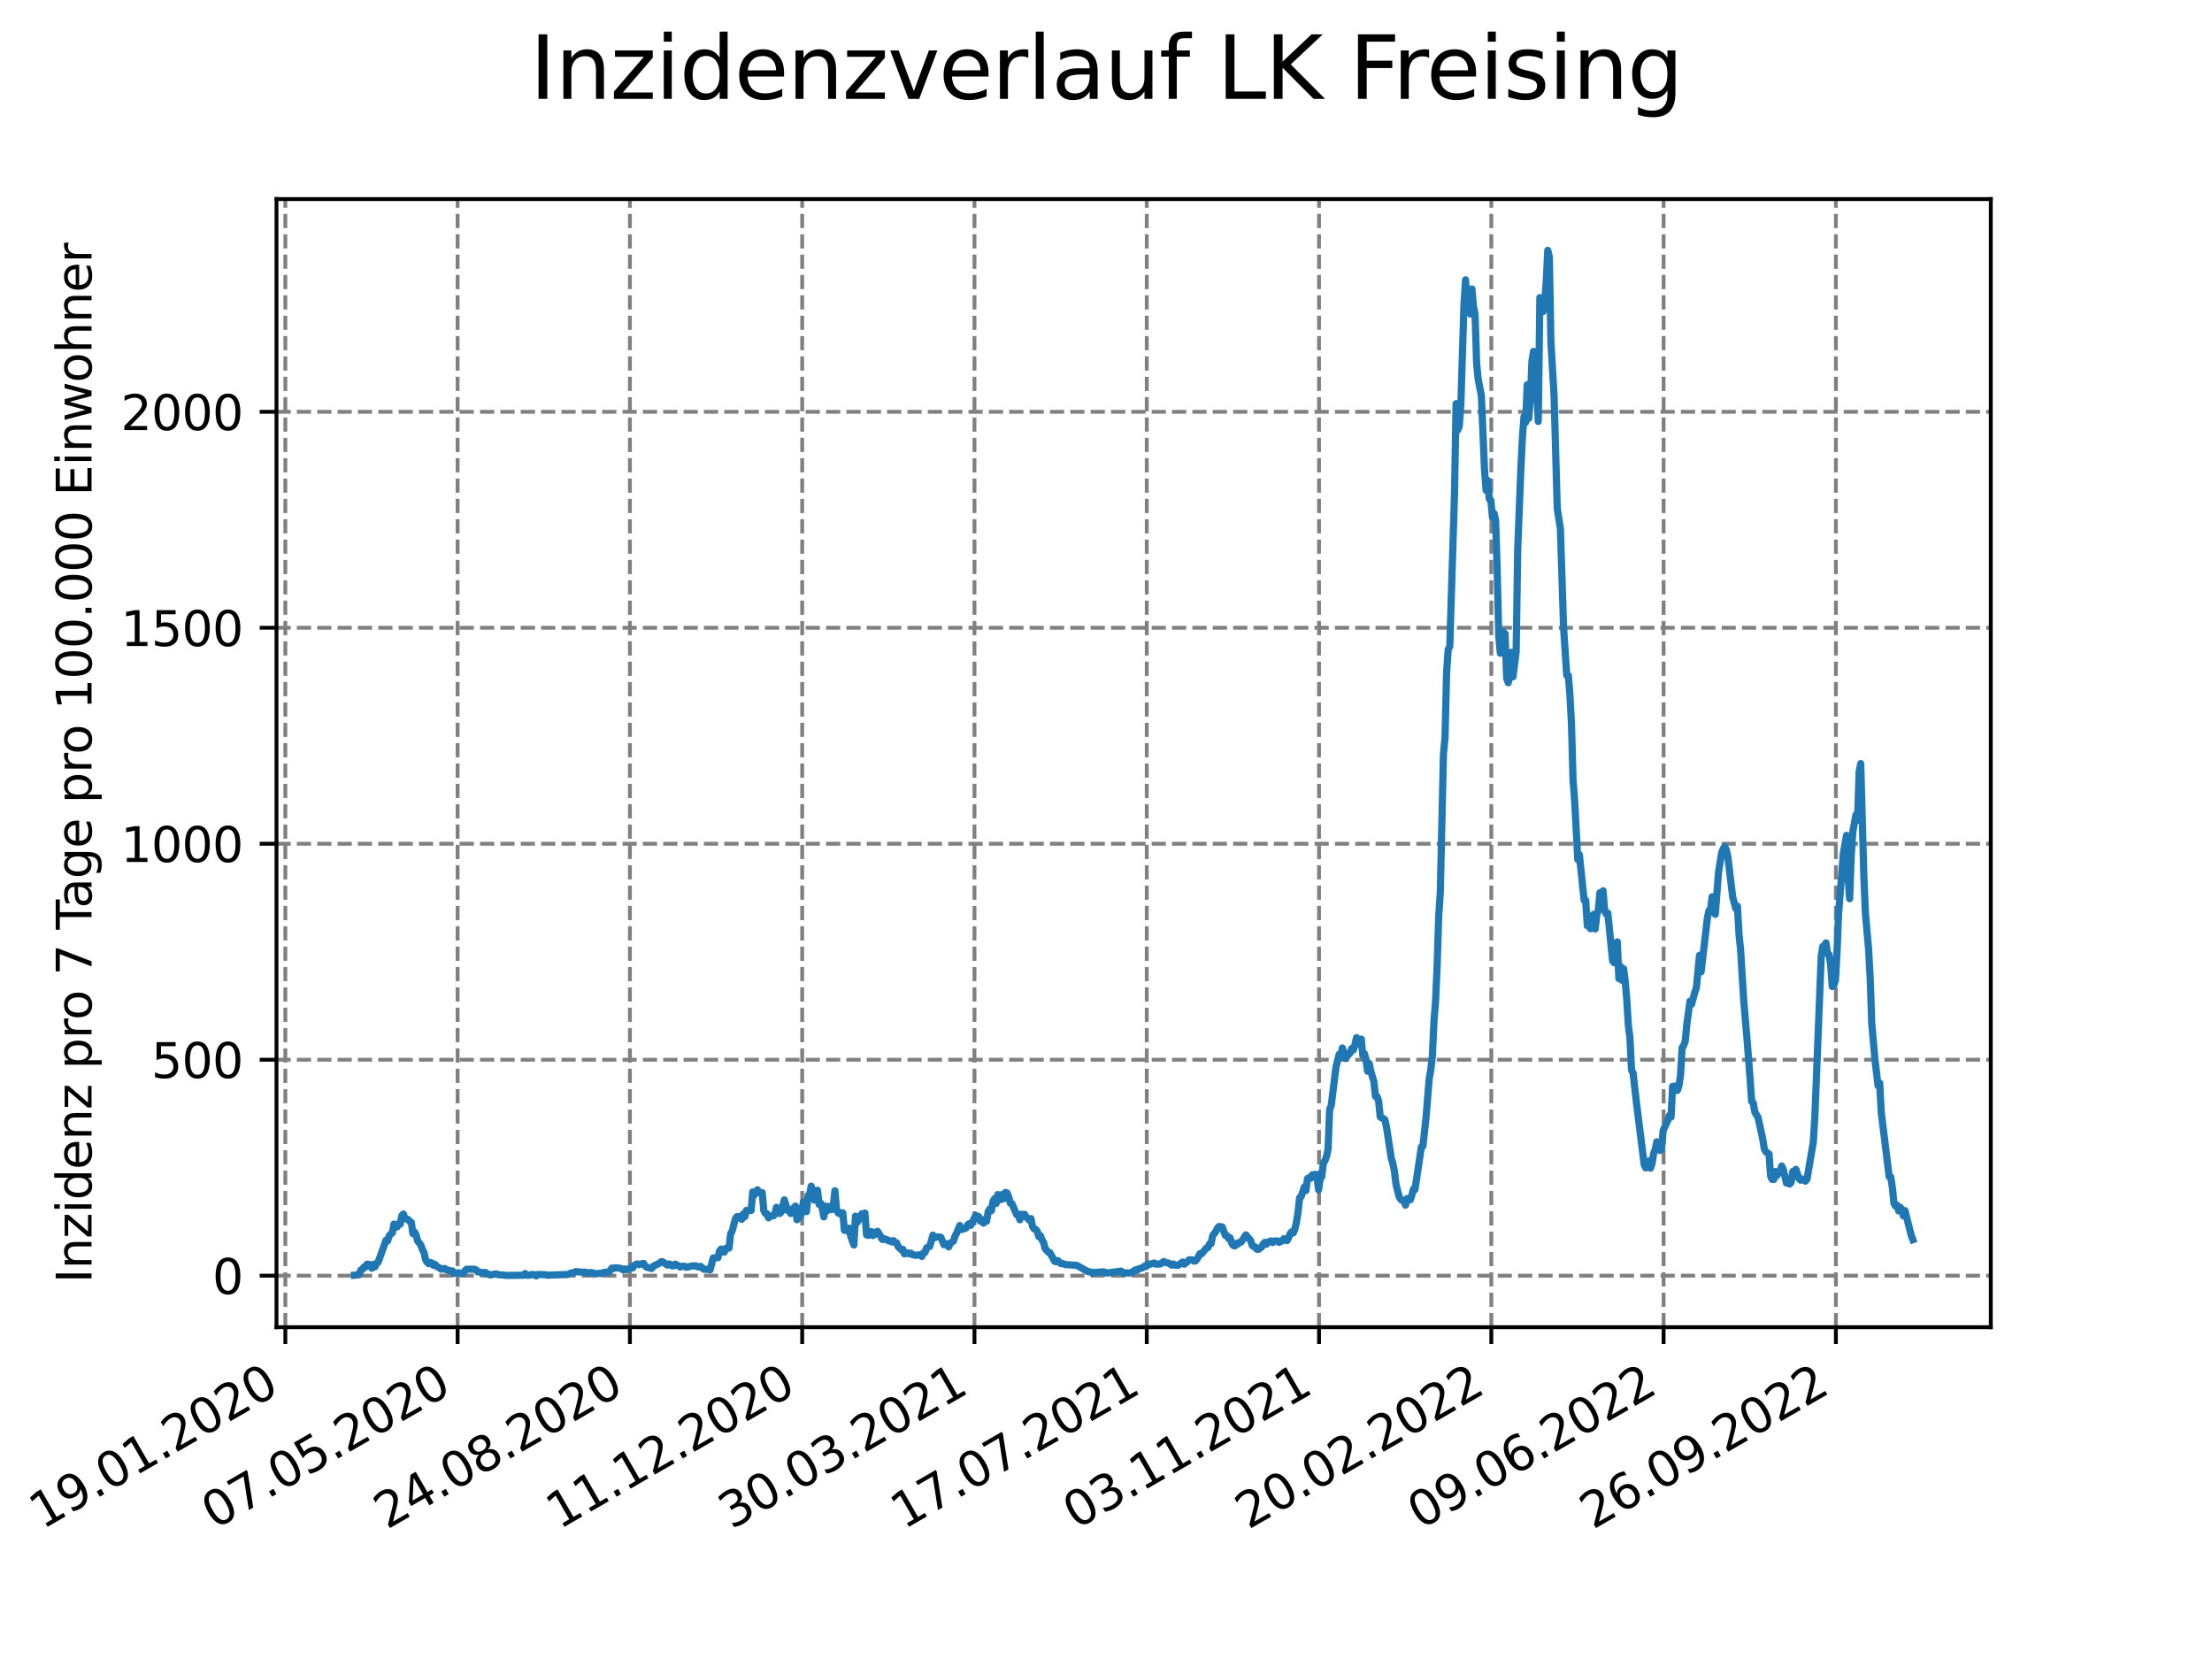 <?xml version="1.0" encoding="utf-8" standalone="no"?>
<!DOCTYPE svg PUBLIC "-//W3C//DTD SVG 1.1//EN"
  "http://www.w3.org/Graphics/SVG/1.1/DTD/svg11.dtd">
<svg xmlns:xlink="http://www.w3.org/1999/xlink" width="460.8pt" height="345.6pt" viewBox="0 0 460.8 345.6" xmlns="http://www.w3.org/2000/svg" version="1.1">
 <defs>
  <style type="text/css">*{stroke-linejoin: round; stroke-linecap: butt}</style>
 </defs>
 <g id="figure_1">
  <g id="patch_1">
   <path d="M 0 345.6 
L 460.8 345.6 
L 460.8 0 
L 0 0 
z
" style="fill: #ffffff"/>
  </g>
  <g id="axes_1">
   <g id="patch_2">
    <path d="M 57.6 276.48 
L 414.72 276.48 
L 414.72 41.472 
L 57.6 41.472 
z
" style="fill: #ffffff"/>
   </g>
   <g id="matplotlib.axis_1">
    <g id="xtick_1">
     <g id="line2d_1">
      <path d="M 59.441 276.48 
L 59.441 41.472 
" clip-path="url(#p4037f78e35)" style="fill: none; stroke-dasharray: 2.96,1.28; stroke-dashoffset: 0; stroke: #808080; stroke-width: 0.8"/>
     </g>
     <g id="line2d_2">
      <defs>
       <path id="m4ae889dfe4" d="M 0 0 
L 0 3.5 
" style="stroke: #000000; stroke-width: 0.8"/>
      </defs>
      <g>
       <use xlink:href="#m4ae889dfe4" x="59.441" y="276.48" style="stroke: #000000; stroke-width: 0.8"/>
      </g>
     </g>
     <g id="text_1">
      <!-- 19.01.2020 -->
      <g transform="translate(8.816 318.689) rotate(-30) scale(0.1 -0.1)">
       <defs>
        <path id="DejaVuSans-31" d="M 794 531 
L 1825 531 
L 1825 4091 
L 703 3866 
L 703 4441 
L 1819 4666 
L 2450 4666 
L 2450 531 
L 3481 531 
L 3481 0 
L 794 0 
L 794 531 
z
" transform="scale(0.016)"/>
        <path id="DejaVuSans-39" d="M 703 97 
L 703 672 
Q 941 559 1184 500 
Q 1428 441 1663 441 
Q 2288 441 2617 861 
Q 2947 1281 2994 2138 
Q 2813 1869 2534 1725 
Q 2256 1581 1919 1581 
Q 1219 1581 811 2004 
Q 403 2428 403 3163 
Q 403 3881 828 4315 
Q 1253 4750 1959 4750 
Q 2769 4750 3195 4129 
Q 3622 3509 3622 2328 
Q 3622 1225 3098 567 
Q 2575 -91 1691 -91 
Q 1453 -91 1209 -44 
Q 966 3 703 97 
z
M 1959 2075 
Q 2384 2075 2632 2365 
Q 2881 2656 2881 3163 
Q 2881 3666 2632 3958 
Q 2384 4250 1959 4250 
Q 1534 4250 1286 3958 
Q 1038 3666 1038 3163 
Q 1038 2656 1286 2365 
Q 1534 2075 1959 2075 
z
" transform="scale(0.016)"/>
        <path id="DejaVuSans-2e" d="M 684 794 
L 1344 794 
L 1344 0 
L 684 0 
L 684 794 
z
" transform="scale(0.016)"/>
        <path id="DejaVuSans-30" d="M 2034 4250 
Q 1547 4250 1301 3770 
Q 1056 3291 1056 2328 
Q 1056 1369 1301 889 
Q 1547 409 2034 409 
Q 2525 409 2770 889 
Q 3016 1369 3016 2328 
Q 3016 3291 2770 3770 
Q 2525 4250 2034 4250 
z
M 2034 4750 
Q 2819 4750 3233 4129 
Q 3647 3509 3647 2328 
Q 3647 1150 3233 529 
Q 2819 -91 2034 -91 
Q 1250 -91 836 529 
Q 422 1150 422 2328 
Q 422 3509 836 4129 
Q 1250 4750 2034 4750 
z
" transform="scale(0.016)"/>
        <path id="DejaVuSans-32" d="M 1228 531 
L 3431 531 
L 3431 0 
L 469 0 
L 469 531 
Q 828 903 1448 1529 
Q 2069 2156 2228 2338 
Q 2531 2678 2651 2914 
Q 2772 3150 2772 3378 
Q 2772 3750 2511 3984 
Q 2250 4219 1831 4219 
Q 1534 4219 1204 4116 
Q 875 4013 500 3803 
L 500 4441 
Q 881 4594 1212 4672 
Q 1544 4750 1819 4750 
Q 2544 4750 2975 4387 
Q 3406 4025 3406 3419 
Q 3406 3131 3298 2873 
Q 3191 2616 2906 2266 
Q 2828 2175 2409 1742 
Q 1991 1309 1228 531 
z
" transform="scale(0.016)"/>
       </defs>
       <use xlink:href="#DejaVuSans-31"/>
       <use xlink:href="#DejaVuSans-39" x="63.623"/>
       <use xlink:href="#DejaVuSans-2e" x="127.246"/>
       <use xlink:href="#DejaVuSans-30" x="159.033"/>
       <use xlink:href="#DejaVuSans-31" x="222.656"/>
       <use xlink:href="#DejaVuSans-2e" x="286.279"/>
       <use xlink:href="#DejaVuSans-32" x="318.066"/>
       <use xlink:href="#DejaVuSans-30" x="381.689"/>
       <use xlink:href="#DejaVuSans-32" x="445.312"/>
       <use xlink:href="#DejaVuSans-30" x="508.936"/>
      </g>
     </g>
    </g>
    <g id="xtick_2">
     <g id="line2d_3">
      <path d="M 95.331 276.48 
L 95.331 41.472 
" clip-path="url(#p4037f78e35)" style="fill: none; stroke-dasharray: 2.96,1.28; stroke-dashoffset: 0; stroke: #808080; stroke-width: 0.8"/>
     </g>
     <g id="line2d_4">
      <g>
       <use xlink:href="#m4ae889dfe4" x="95.331" y="276.48" style="stroke: #000000; stroke-width: 0.8"/>
      </g>
     </g>
     <g id="text_2">
      <!-- 07.05.2020 -->
      <g transform="translate(44.706 318.689) rotate(-30) scale(0.1 -0.1)">
       <defs>
        <path id="DejaVuSans-37" d="M 525 4666 
L 3525 4666 
L 3525 4397 
L 1831 0 
L 1172 0 
L 2766 4134 
L 525 4134 
L 525 4666 
z
" transform="scale(0.016)"/>
        <path id="DejaVuSans-35" d="M 691 4666 
L 3169 4666 
L 3169 4134 
L 1269 4134 
L 1269 2991 
Q 1406 3038 1543 3061 
Q 1681 3084 1819 3084 
Q 2600 3084 3056 2656 
Q 3513 2228 3513 1497 
Q 3513 744 3044 326 
Q 2575 -91 1722 -91 
Q 1428 -91 1123 -41 
Q 819 9 494 109 
L 494 744 
Q 775 591 1075 516 
Q 1375 441 1709 441 
Q 2250 441 2565 725 
Q 2881 1009 2881 1497 
Q 2881 1984 2565 2268 
Q 2250 2553 1709 2553 
Q 1456 2553 1204 2497 
Q 953 2441 691 2322 
L 691 4666 
z
" transform="scale(0.016)"/>
       </defs>
       <use xlink:href="#DejaVuSans-30"/>
       <use xlink:href="#DejaVuSans-37" x="63.623"/>
       <use xlink:href="#DejaVuSans-2e" x="127.246"/>
       <use xlink:href="#DejaVuSans-30" x="159.033"/>
       <use xlink:href="#DejaVuSans-35" x="222.656"/>
       <use xlink:href="#DejaVuSans-2e" x="286.279"/>
       <use xlink:href="#DejaVuSans-32" x="318.066"/>
       <use xlink:href="#DejaVuSans-30" x="381.689"/>
       <use xlink:href="#DejaVuSans-32" x="445.312"/>
       <use xlink:href="#DejaVuSans-30" x="508.936"/>
      </g>
     </g>
    </g>
    <g id="xtick_3">
     <g id="line2d_5">
      <path d="M 131.221 276.48 
L 131.221 41.472 
" clip-path="url(#p4037f78e35)" style="fill: none; stroke-dasharray: 2.96,1.28; stroke-dashoffset: 0; stroke: #808080; stroke-width: 0.8"/>
     </g>
     <g id="line2d_6">
      <g>
       <use xlink:href="#m4ae889dfe4" x="131.221" y="276.48" style="stroke: #000000; stroke-width: 0.8"/>
      </g>
     </g>
     <g id="text_3">
      <!-- 24.08.2020 -->
      <g transform="translate(80.596 318.689) rotate(-30) scale(0.1 -0.1)">
       <defs>
        <path id="DejaVuSans-34" d="M 2419 4116 
L 825 1625 
L 2419 1625 
L 2419 4116 
z
M 2253 4666 
L 3047 4666 
L 3047 1625 
L 3713 1625 
L 3713 1100 
L 3047 1100 
L 3047 0 
L 2419 0 
L 2419 1100 
L 313 1100 
L 313 1709 
L 2253 4666 
z
" transform="scale(0.016)"/>
        <path id="DejaVuSans-38" d="M 2034 2216 
Q 1584 2216 1326 1975 
Q 1069 1734 1069 1313 
Q 1069 891 1326 650 
Q 1584 409 2034 409 
Q 2484 409 2743 651 
Q 3003 894 3003 1313 
Q 3003 1734 2745 1975 
Q 2488 2216 2034 2216 
z
M 1403 2484 
Q 997 2584 770 2862 
Q 544 3141 544 3541 
Q 544 4100 942 4425 
Q 1341 4750 2034 4750 
Q 2731 4750 3128 4425 
Q 3525 4100 3525 3541 
Q 3525 3141 3298 2862 
Q 3072 2584 2669 2484 
Q 3125 2378 3379 2068 
Q 3634 1759 3634 1313 
Q 3634 634 3220 271 
Q 2806 -91 2034 -91 
Q 1263 -91 848 271 
Q 434 634 434 1313 
Q 434 1759 690 2068 
Q 947 2378 1403 2484 
z
M 1172 3481 
Q 1172 3119 1398 2916 
Q 1625 2713 2034 2713 
Q 2441 2713 2670 2916 
Q 2900 3119 2900 3481 
Q 2900 3844 2670 4047 
Q 2441 4250 2034 4250 
Q 1625 4250 1398 4047 
Q 1172 3844 1172 3481 
z
" transform="scale(0.016)"/>
       </defs>
       <use xlink:href="#DejaVuSans-32"/>
       <use xlink:href="#DejaVuSans-34" x="63.623"/>
       <use xlink:href="#DejaVuSans-2e" x="127.246"/>
       <use xlink:href="#DejaVuSans-30" x="159.033"/>
       <use xlink:href="#DejaVuSans-38" x="222.656"/>
       <use xlink:href="#DejaVuSans-2e" x="286.279"/>
       <use xlink:href="#DejaVuSans-32" x="318.066"/>
       <use xlink:href="#DejaVuSans-30" x="381.689"/>
       <use xlink:href="#DejaVuSans-32" x="445.312"/>
       <use xlink:href="#DejaVuSans-30" x="508.936"/>
      </g>
     </g>
    </g>
    <g id="xtick_4">
     <g id="line2d_7">
      <path d="M 167.111 276.48 
L 167.111 41.472 
" clip-path="url(#p4037f78e35)" style="fill: none; stroke-dasharray: 2.96,1.28; stroke-dashoffset: 0; stroke: #808080; stroke-width: 0.8"/>
     </g>
     <g id="line2d_8">
      <g>
       <use xlink:href="#m4ae889dfe4" x="167.111" y="276.48" style="stroke: #000000; stroke-width: 0.8"/>
      </g>
     </g>
     <g id="text_4">
      <!-- 11.12.2020 -->
      <g transform="translate(116.485 318.689) rotate(-30) scale(0.1 -0.1)">
       <use xlink:href="#DejaVuSans-31"/>
       <use xlink:href="#DejaVuSans-31" x="63.623"/>
       <use xlink:href="#DejaVuSans-2e" x="127.246"/>
       <use xlink:href="#DejaVuSans-31" x="159.033"/>
       <use xlink:href="#DejaVuSans-32" x="222.656"/>
       <use xlink:href="#DejaVuSans-2e" x="286.279"/>
       <use xlink:href="#DejaVuSans-32" x="318.066"/>
       <use xlink:href="#DejaVuSans-30" x="381.689"/>
       <use xlink:href="#DejaVuSans-32" x="445.312"/>
       <use xlink:href="#DejaVuSans-30" x="508.936"/>
      </g>
     </g>
    </g>
    <g id="xtick_5">
     <g id="line2d_9">
      <path d="M 203 276.48 
L 203 41.472 
" clip-path="url(#p4037f78e35)" style="fill: none; stroke-dasharray: 2.96,1.28; stroke-dashoffset: 0; stroke: #808080; stroke-width: 0.8"/>
     </g>
     <g id="line2d_10">
      <g>
       <use xlink:href="#m4ae889dfe4" x="203" y="276.48" style="stroke: #000000; stroke-width: 0.8"/>
      </g>
     </g>
     <g id="text_5">
      <!-- 30.03.2021 -->
      <g transform="translate(152.375 318.689) rotate(-30) scale(0.1 -0.1)">
       <defs>
        <path id="DejaVuSans-33" d="M 2597 2516 
Q 3050 2419 3304 2112 
Q 3559 1806 3559 1356 
Q 3559 666 3084 287 
Q 2609 -91 1734 -91 
Q 1441 -91 1130 -33 
Q 819 25 488 141 
L 488 750 
Q 750 597 1062 519 
Q 1375 441 1716 441 
Q 2309 441 2620 675 
Q 2931 909 2931 1356 
Q 2931 1769 2642 2001 
Q 2353 2234 1838 2234 
L 1294 2234 
L 1294 2753 
L 1863 2753 
Q 2328 2753 2575 2939 
Q 2822 3125 2822 3475 
Q 2822 3834 2567 4026 
Q 2313 4219 1838 4219 
Q 1578 4219 1281 4162 
Q 984 4106 628 3988 
L 628 4550 
Q 988 4650 1302 4700 
Q 1616 4750 1894 4750 
Q 2613 4750 3031 4423 
Q 3450 4097 3450 3541 
Q 3450 3153 3228 2886 
Q 3006 2619 2597 2516 
z
" transform="scale(0.016)"/>
       </defs>
       <use xlink:href="#DejaVuSans-33"/>
       <use xlink:href="#DejaVuSans-30" x="63.623"/>
       <use xlink:href="#DejaVuSans-2e" x="127.246"/>
       <use xlink:href="#DejaVuSans-30" x="159.033"/>
       <use xlink:href="#DejaVuSans-33" x="222.656"/>
       <use xlink:href="#DejaVuSans-2e" x="286.279"/>
       <use xlink:href="#DejaVuSans-32" x="318.066"/>
       <use xlink:href="#DejaVuSans-30" x="381.689"/>
       <use xlink:href="#DejaVuSans-32" x="445.312"/>
       <use xlink:href="#DejaVuSans-31" x="508.936"/>
      </g>
     </g>
    </g>
    <g id="xtick_6">
     <g id="line2d_11">
      <path d="M 238.89 276.48 
L 238.89 41.472 
" clip-path="url(#p4037f78e35)" style="fill: none; stroke-dasharray: 2.96,1.28; stroke-dashoffset: 0; stroke: #808080; stroke-width: 0.8"/>
     </g>
     <g id="line2d_12">
      <g>
       <use xlink:href="#m4ae889dfe4" x="238.89" y="276.48" style="stroke: #000000; stroke-width: 0.8"/>
      </g>
     </g>
     <g id="text_6">
      <!-- 17.07.2021 -->
      <g transform="translate(188.265 318.689) rotate(-30) scale(0.1 -0.1)">
       <use xlink:href="#DejaVuSans-31"/>
       <use xlink:href="#DejaVuSans-37" x="63.623"/>
       <use xlink:href="#DejaVuSans-2e" x="127.246"/>
       <use xlink:href="#DejaVuSans-30" x="159.033"/>
       <use xlink:href="#DejaVuSans-37" x="222.656"/>
       <use xlink:href="#DejaVuSans-2e" x="286.279"/>
       <use xlink:href="#DejaVuSans-32" x="318.066"/>
       <use xlink:href="#DejaVuSans-30" x="381.689"/>
       <use xlink:href="#DejaVuSans-32" x="445.312"/>
       <use xlink:href="#DejaVuSans-31" x="508.936"/>
      </g>
     </g>
    </g>
    <g id="xtick_7">
     <g id="line2d_13">
      <path d="M 274.78 276.48 
L 274.78 41.472 
" clip-path="url(#p4037f78e35)" style="fill: none; stroke-dasharray: 2.96,1.28; stroke-dashoffset: 0; stroke: #808080; stroke-width: 0.8"/>
     </g>
     <g id="line2d_14">
      <g>
       <use xlink:href="#m4ae889dfe4" x="274.78" y="276.48" style="stroke: #000000; stroke-width: 0.8"/>
      </g>
     </g>
     <g id="text_7">
      <!-- 03.11.2021 -->
      <g transform="translate(224.155 318.689) rotate(-30) scale(0.1 -0.1)">
       <use xlink:href="#DejaVuSans-30"/>
       <use xlink:href="#DejaVuSans-33" x="63.623"/>
       <use xlink:href="#DejaVuSans-2e" x="127.246"/>
       <use xlink:href="#DejaVuSans-31" x="159.033"/>
       <use xlink:href="#DejaVuSans-31" x="222.656"/>
       <use xlink:href="#DejaVuSans-2e" x="286.279"/>
       <use xlink:href="#DejaVuSans-32" x="318.066"/>
       <use xlink:href="#DejaVuSans-30" x="381.689"/>
       <use xlink:href="#DejaVuSans-32" x="445.312"/>
       <use xlink:href="#DejaVuSans-31" x="508.936"/>
      </g>
     </g>
    </g>
    <g id="xtick_8">
     <g id="line2d_15">
      <path d="M 310.67 276.48 
L 310.67 41.472 
" clip-path="url(#p4037f78e35)" style="fill: none; stroke-dasharray: 2.96,1.28; stroke-dashoffset: 0; stroke: #808080; stroke-width: 0.8"/>
     </g>
     <g id="line2d_16">
      <g>
       <use xlink:href="#m4ae889dfe4" x="310.67" y="276.48" style="stroke: #000000; stroke-width: 0.8"/>
      </g>
     </g>
     <g id="text_8">
      <!-- 20.02.2022 -->
      <g transform="translate(260.045 318.689) rotate(-30) scale(0.1 -0.1)">
       <use xlink:href="#DejaVuSans-32"/>
       <use xlink:href="#DejaVuSans-30" x="63.623"/>
       <use xlink:href="#DejaVuSans-2e" x="127.246"/>
       <use xlink:href="#DejaVuSans-30" x="159.033"/>
       <use xlink:href="#DejaVuSans-32" x="222.656"/>
       <use xlink:href="#DejaVuSans-2e" x="286.279"/>
       <use xlink:href="#DejaVuSans-32" x="318.066"/>
       <use xlink:href="#DejaVuSans-30" x="381.689"/>
       <use xlink:href="#DejaVuSans-32" x="445.312"/>
       <use xlink:href="#DejaVuSans-32" x="508.936"/>
      </g>
     </g>
    </g>
    <g id="xtick_9">
     <g id="line2d_17">
      <path d="M 346.56 276.48 
L 346.56 41.472 
" clip-path="url(#p4037f78e35)" style="fill: none; stroke-dasharray: 2.96,1.28; stroke-dashoffset: 0; stroke: #808080; stroke-width: 0.8"/>
     </g>
     <g id="line2d_18">
      <g>
       <use xlink:href="#m4ae889dfe4" x="346.56" y="276.48" style="stroke: #000000; stroke-width: 0.8"/>
      </g>
     </g>
     <g id="text_9">
      <!-- 09.06.2022 -->
      <g transform="translate(295.934 318.689) rotate(-30) scale(0.1 -0.1)">
       <defs>
        <path id="DejaVuSans-36" d="M 2113 2584 
Q 1688 2584 1439 2293 
Q 1191 2003 1191 1497 
Q 1191 994 1439 701 
Q 1688 409 2113 409 
Q 2538 409 2786 701 
Q 3034 994 3034 1497 
Q 3034 2003 2786 2293 
Q 2538 2584 2113 2584 
z
M 3366 4563 
L 3366 3988 
Q 3128 4100 2886 4159 
Q 2644 4219 2406 4219 
Q 1781 4219 1451 3797 
Q 1122 3375 1075 2522 
Q 1259 2794 1537 2939 
Q 1816 3084 2150 3084 
Q 2853 3084 3261 2657 
Q 3669 2231 3669 1497 
Q 3669 778 3244 343 
Q 2819 -91 2113 -91 
Q 1303 -91 875 529 
Q 447 1150 447 2328 
Q 447 3434 972 4092 
Q 1497 4750 2381 4750 
Q 2619 4750 2861 4703 
Q 3103 4656 3366 4563 
z
" transform="scale(0.016)"/>
       </defs>
       <use xlink:href="#DejaVuSans-30"/>
       <use xlink:href="#DejaVuSans-39" x="63.623"/>
       <use xlink:href="#DejaVuSans-2e" x="127.246"/>
       <use xlink:href="#DejaVuSans-30" x="159.033"/>
       <use xlink:href="#DejaVuSans-36" x="222.656"/>
       <use xlink:href="#DejaVuSans-2e" x="286.279"/>
       <use xlink:href="#DejaVuSans-32" x="318.066"/>
       <use xlink:href="#DejaVuSans-30" x="381.689"/>
       <use xlink:href="#DejaVuSans-32" x="445.312"/>
       <use xlink:href="#DejaVuSans-32" x="508.936"/>
      </g>
     </g>
    </g>
    <g id="xtick_10">
     <g id="line2d_19">
      <path d="M 382.449 276.48 
L 382.449 41.472 
" clip-path="url(#p4037f78e35)" style="fill: none; stroke-dasharray: 2.96,1.28; stroke-dashoffset: 0; stroke: #808080; stroke-width: 0.8"/>
     </g>
     <g id="line2d_20">
      <g>
       <use xlink:href="#m4ae889dfe4" x="382.449" y="276.48" style="stroke: #000000; stroke-width: 0.8"/>
      </g>
     </g>
     <g id="text_10">
      <!-- 26.09.2022 -->
      <g transform="translate(331.824 318.689) rotate(-30) scale(0.1 -0.1)">
       <use xlink:href="#DejaVuSans-32"/>
       <use xlink:href="#DejaVuSans-36" x="63.623"/>
       <use xlink:href="#DejaVuSans-2e" x="127.246"/>
       <use xlink:href="#DejaVuSans-30" x="159.033"/>
       <use xlink:href="#DejaVuSans-39" x="222.656"/>
       <use xlink:href="#DejaVuSans-2e" x="286.279"/>
       <use xlink:href="#DejaVuSans-32" x="318.066"/>
       <use xlink:href="#DejaVuSans-30" x="381.689"/>
       <use xlink:href="#DejaVuSans-32" x="445.312"/>
       <use xlink:href="#DejaVuSans-32" x="508.936"/>
      </g>
     </g>
    </g>
   </g>
   <g id="matplotlib.axis_2">
    <g id="ytick_1">
     <g id="line2d_21">
      <path d="M 57.6 265.748 
L 414.72 265.748 
" clip-path="url(#p4037f78e35)" style="fill: none; stroke-dasharray: 2.96,1.28; stroke-dashoffset: 0; stroke: #808080; stroke-width: 0.8"/>
     </g>
     <g id="line2d_22">
      <defs>
       <path id="mf20bfdf270" d="M 0 0 
L -3.5 0 
" style="stroke: #000000; stroke-width: 0.8"/>
      </defs>
      <g>
       <use xlink:href="#mf20bfdf270" x="57.6" y="265.748" style="stroke: #000000; stroke-width: 0.8"/>
      </g>
     </g>
     <g id="text_11">
      <!-- 0 -->
      <g transform="translate(44.237 269.547) scale(0.1 -0.1)">
       <use xlink:href="#DejaVuSans-30"/>
      </g>
     </g>
    </g>
    <g id="ytick_2">
     <g id="line2d_23">
      <path d="M 57.6 220.758 
L 414.72 220.758 
" clip-path="url(#p4037f78e35)" style="fill: none; stroke-dasharray: 2.96,1.28; stroke-dashoffset: 0; stroke: #808080; stroke-width: 0.8"/>
     </g>
     <g id="line2d_24">
      <g>
       <use xlink:href="#mf20bfdf270" x="57.6" y="220.758" style="stroke: #000000; stroke-width: 0.8"/>
      </g>
     </g>
     <g id="text_12">
      <!-- 500 -->
      <g transform="translate(31.512 224.557) scale(0.1 -0.1)">
       <use xlink:href="#DejaVuSans-35"/>
       <use xlink:href="#DejaVuSans-30" x="63.623"/>
       <use xlink:href="#DejaVuSans-30" x="127.246"/>
      </g>
     </g>
    </g>
    <g id="ytick_3">
     <g id="line2d_25">
      <path d="M 57.6 175.768 
L 414.72 175.768 
" clip-path="url(#p4037f78e35)" style="fill: none; stroke-dasharray: 2.96,1.28; stroke-dashoffset: 0; stroke: #808080; stroke-width: 0.8"/>
     </g>
     <g id="line2d_26">
      <g>
       <use xlink:href="#mf20bfdf270" x="57.6" y="175.768" style="stroke: #000000; stroke-width: 0.8"/>
      </g>
     </g>
     <g id="text_13">
      <!-- 1000 -->
      <g transform="translate(25.15 179.567) scale(0.1 -0.1)">
       <use xlink:href="#DejaVuSans-31"/>
       <use xlink:href="#DejaVuSans-30" x="63.623"/>
       <use xlink:href="#DejaVuSans-30" x="127.246"/>
       <use xlink:href="#DejaVuSans-30" x="190.869"/>
      </g>
     </g>
    </g>
    <g id="ytick_4">
     <g id="line2d_27">
      <path d="M 57.6 130.778 
L 414.72 130.778 
" clip-path="url(#p4037f78e35)" style="fill: none; stroke-dasharray: 2.96,1.28; stroke-dashoffset: 0; stroke: #808080; stroke-width: 0.8"/>
     </g>
     <g id="line2d_28">
      <g>
       <use xlink:href="#mf20bfdf270" x="57.6" y="130.778" style="stroke: #000000; stroke-width: 0.8"/>
      </g>
     </g>
     <g id="text_14">
      <!-- 1500 -->
      <g transform="translate(25.15 134.577) scale(0.1 -0.1)">
       <use xlink:href="#DejaVuSans-31"/>
       <use xlink:href="#DejaVuSans-35" x="63.623"/>
       <use xlink:href="#DejaVuSans-30" x="127.246"/>
       <use xlink:href="#DejaVuSans-30" x="190.869"/>
      </g>
     </g>
    </g>
    <g id="ytick_5">
     <g id="line2d_29">
      <path d="M 57.6 85.788 
L 414.72 85.788 
" clip-path="url(#p4037f78e35)" style="fill: none; stroke-dasharray: 2.96,1.28; stroke-dashoffset: 0; stroke: #808080; stroke-width: 0.8"/>
     </g>
     <g id="line2d_30">
      <g>
       <use xlink:href="#mf20bfdf270" x="57.6" y="85.788" style="stroke: #000000; stroke-width: 0.8"/>
      </g>
     </g>
     <g id="text_15">
      <!-- 2000 -->
      <g transform="translate(25.15 89.588) scale(0.1 -0.1)">
       <use xlink:href="#DejaVuSans-32"/>
       <use xlink:href="#DejaVuSans-30" x="63.623"/>
       <use xlink:href="#DejaVuSans-30" x="127.246"/>
       <use xlink:href="#DejaVuSans-30" x="190.869"/>
      </g>
     </g>
    </g>
    <g id="text_16">
     <!-- Inzidenz pro 7 Tage pro 100.000 Einwohner -->
     <g transform="translate(19.07 267.301) rotate(-90) scale(0.1 -0.1)">
      <defs>
       <path id="DejaVuSans-49" d="M 628 4666 
L 1259 4666 
L 1259 0 
L 628 0 
L 628 4666 
z
" transform="scale(0.016)"/>
       <path id="DejaVuSans-6e" d="M 3513 2113 
L 3513 0 
L 2938 0 
L 2938 2094 
Q 2938 2591 2744 2837 
Q 2550 3084 2163 3084 
Q 1697 3084 1428 2787 
Q 1159 2491 1159 1978 
L 1159 0 
L 581 0 
L 581 3500 
L 1159 3500 
L 1159 2956 
Q 1366 3272 1645 3428 
Q 1925 3584 2291 3584 
Q 2894 3584 3203 3211 
Q 3513 2838 3513 2113 
z
" transform="scale(0.016)"/>
       <path id="DejaVuSans-7a" d="M 353 3500 
L 3084 3500 
L 3084 2975 
L 922 459 
L 3084 459 
L 3084 0 
L 275 0 
L 275 525 
L 2438 3041 
L 353 3041 
L 353 3500 
z
" transform="scale(0.016)"/>
       <path id="DejaVuSans-69" d="M 603 3500 
L 1178 3500 
L 1178 0 
L 603 0 
L 603 3500 
z
M 603 4863 
L 1178 4863 
L 1178 4134 
L 603 4134 
L 603 4863 
z
" transform="scale(0.016)"/>
       <path id="DejaVuSans-64" d="M 2906 2969 
L 2906 4863 
L 3481 4863 
L 3481 0 
L 2906 0 
L 2906 525 
Q 2725 213 2448 61 
Q 2172 -91 1784 -91 
Q 1150 -91 751 415 
Q 353 922 353 1747 
Q 353 2572 751 3078 
Q 1150 3584 1784 3584 
Q 2172 3584 2448 3432 
Q 2725 3281 2906 2969 
z
M 947 1747 
Q 947 1113 1208 752 
Q 1469 391 1925 391 
Q 2381 391 2643 752 
Q 2906 1113 2906 1747 
Q 2906 2381 2643 2742 
Q 2381 3103 1925 3103 
Q 1469 3103 1208 2742 
Q 947 2381 947 1747 
z
" transform="scale(0.016)"/>
       <path id="DejaVuSans-65" d="M 3597 1894 
L 3597 1613 
L 953 1613 
Q 991 1019 1311 708 
Q 1631 397 2203 397 
Q 2534 397 2845 478 
Q 3156 559 3463 722 
L 3463 178 
Q 3153 47 2828 -22 
Q 2503 -91 2169 -91 
Q 1331 -91 842 396 
Q 353 884 353 1716 
Q 353 2575 817 3079 
Q 1281 3584 2069 3584 
Q 2775 3584 3186 3129 
Q 3597 2675 3597 1894 
z
M 3022 2063 
Q 3016 2534 2758 2815 
Q 2500 3097 2075 3097 
Q 1594 3097 1305 2825 
Q 1016 2553 972 2059 
L 3022 2063 
z
" transform="scale(0.016)"/>
       <path id="DejaVuSans-20" transform="scale(0.016)"/>
       <path id="DejaVuSans-70" d="M 1159 525 
L 1159 -1331 
L 581 -1331 
L 581 3500 
L 1159 3500 
L 1159 2969 
Q 1341 3281 1617 3432 
Q 1894 3584 2278 3584 
Q 2916 3584 3314 3078 
Q 3713 2572 3713 1747 
Q 3713 922 3314 415 
Q 2916 -91 2278 -91 
Q 1894 -91 1617 61 
Q 1341 213 1159 525 
z
M 3116 1747 
Q 3116 2381 2855 2742 
Q 2594 3103 2138 3103 
Q 1681 3103 1420 2742 
Q 1159 2381 1159 1747 
Q 1159 1113 1420 752 
Q 1681 391 2138 391 
Q 2594 391 2855 752 
Q 3116 1113 3116 1747 
z
" transform="scale(0.016)"/>
       <path id="DejaVuSans-72" d="M 2631 2963 
Q 2534 3019 2420 3045 
Q 2306 3072 2169 3072 
Q 1681 3072 1420 2755 
Q 1159 2438 1159 1844 
L 1159 0 
L 581 0 
L 581 3500 
L 1159 3500 
L 1159 2956 
Q 1341 3275 1631 3429 
Q 1922 3584 2338 3584 
Q 2397 3584 2469 3576 
Q 2541 3569 2628 3553 
L 2631 2963 
z
" transform="scale(0.016)"/>
       <path id="DejaVuSans-6f" d="M 1959 3097 
Q 1497 3097 1228 2736 
Q 959 2375 959 1747 
Q 959 1119 1226 758 
Q 1494 397 1959 397 
Q 2419 397 2687 759 
Q 2956 1122 2956 1747 
Q 2956 2369 2687 2733 
Q 2419 3097 1959 3097 
z
M 1959 3584 
Q 2709 3584 3137 3096 
Q 3566 2609 3566 1747 
Q 3566 888 3137 398 
Q 2709 -91 1959 -91 
Q 1206 -91 779 398 
Q 353 888 353 1747 
Q 353 2609 779 3096 
Q 1206 3584 1959 3584 
z
" transform="scale(0.016)"/>
       <path id="DejaVuSans-54" d="M -19 4666 
L 3928 4666 
L 3928 4134 
L 2272 4134 
L 2272 0 
L 1638 0 
L 1638 4134 
L -19 4134 
L -19 4666 
z
" transform="scale(0.016)"/>
       <path id="DejaVuSans-61" d="M 2194 1759 
Q 1497 1759 1228 1600 
Q 959 1441 959 1056 
Q 959 750 1161 570 
Q 1363 391 1709 391 
Q 2188 391 2477 730 
Q 2766 1069 2766 1631 
L 2766 1759 
L 2194 1759 
z
M 3341 1997 
L 3341 0 
L 2766 0 
L 2766 531 
Q 2569 213 2275 61 
Q 1981 -91 1556 -91 
Q 1019 -91 701 211 
Q 384 513 384 1019 
Q 384 1609 779 1909 
Q 1175 2209 1959 2209 
L 2766 2209 
L 2766 2266 
Q 2766 2663 2505 2880 
Q 2244 3097 1772 3097 
Q 1472 3097 1187 3025 
Q 903 2953 641 2809 
L 641 3341 
Q 956 3463 1253 3523 
Q 1550 3584 1831 3584 
Q 2591 3584 2966 3190 
Q 3341 2797 3341 1997 
z
" transform="scale(0.016)"/>
       <path id="DejaVuSans-67" d="M 2906 1791 
Q 2906 2416 2648 2759 
Q 2391 3103 1925 3103 
Q 1463 3103 1205 2759 
Q 947 2416 947 1791 
Q 947 1169 1205 825 
Q 1463 481 1925 481 
Q 2391 481 2648 825 
Q 2906 1169 2906 1791 
z
M 3481 434 
Q 3481 -459 3084 -895 
Q 2688 -1331 1869 -1331 
Q 1566 -1331 1297 -1286 
Q 1028 -1241 775 -1147 
L 775 -588 
Q 1028 -725 1275 -790 
Q 1522 -856 1778 -856 
Q 2344 -856 2625 -561 
Q 2906 -266 2906 331 
L 2906 616 
Q 2728 306 2450 153 
Q 2172 0 1784 0 
Q 1141 0 747 490 
Q 353 981 353 1791 
Q 353 2603 747 3093 
Q 1141 3584 1784 3584 
Q 2172 3584 2450 3431 
Q 2728 3278 2906 2969 
L 2906 3500 
L 3481 3500 
L 3481 434 
z
" transform="scale(0.016)"/>
       <path id="DejaVuSans-45" d="M 628 4666 
L 3578 4666 
L 3578 4134 
L 1259 4134 
L 1259 2753 
L 3481 2753 
L 3481 2222 
L 1259 2222 
L 1259 531 
L 3634 531 
L 3634 0 
L 628 0 
L 628 4666 
z
" transform="scale(0.016)"/>
       <path id="DejaVuSans-77" d="M 269 3500 
L 844 3500 
L 1563 769 
L 2278 3500 
L 2956 3500 
L 3675 769 
L 4391 3500 
L 4966 3500 
L 4050 0 
L 3372 0 
L 2619 2869 
L 1863 0 
L 1184 0 
L 269 3500 
z
" transform="scale(0.016)"/>
       <path id="DejaVuSans-68" d="M 3513 2113 
L 3513 0 
L 2938 0 
L 2938 2094 
Q 2938 2591 2744 2837 
Q 2550 3084 2163 3084 
Q 1697 3084 1428 2787 
Q 1159 2491 1159 1978 
L 1159 0 
L 581 0 
L 581 4863 
L 1159 4863 
L 1159 2956 
Q 1366 3272 1645 3428 
Q 1925 3584 2291 3584 
Q 2894 3584 3203 3211 
Q 3513 2838 3513 2113 
z
" transform="scale(0.016)"/>
      </defs>
      <use xlink:href="#DejaVuSans-49"/>
      <use xlink:href="#DejaVuSans-6e" x="29.492"/>
      <use xlink:href="#DejaVuSans-7a" x="92.871"/>
      <use xlink:href="#DejaVuSans-69" x="145.361"/>
      <use xlink:href="#DejaVuSans-64" x="173.145"/>
      <use xlink:href="#DejaVuSans-65" x="236.621"/>
      <use xlink:href="#DejaVuSans-6e" x="298.145"/>
      <use xlink:href="#DejaVuSans-7a" x="361.523"/>
      <use xlink:href="#DejaVuSans-20" x="414.014"/>
      <use xlink:href="#DejaVuSans-70" x="445.801"/>
      <use xlink:href="#DejaVuSans-72" x="509.277"/>
      <use xlink:href="#DejaVuSans-6f" x="548.141"/>
      <use xlink:href="#DejaVuSans-20" x="609.322"/>
      <use xlink:href="#DejaVuSans-37" x="641.109"/>
      <use xlink:href="#DejaVuSans-20" x="704.732"/>
      <use xlink:href="#DejaVuSans-54" x="736.52"/>
      <use xlink:href="#DejaVuSans-61" x="781.104"/>
      <use xlink:href="#DejaVuSans-67" x="842.383"/>
      <use xlink:href="#DejaVuSans-65" x="905.859"/>
      <use xlink:href="#DejaVuSans-20" x="967.383"/>
      <use xlink:href="#DejaVuSans-70" x="999.17"/>
      <use xlink:href="#DejaVuSans-72" x="1062.646"/>
      <use xlink:href="#DejaVuSans-6f" x="1101.51"/>
      <use xlink:href="#DejaVuSans-20" x="1162.691"/>
      <use xlink:href="#DejaVuSans-31" x="1194.479"/>
      <use xlink:href="#DejaVuSans-30" x="1258.102"/>
      <use xlink:href="#DejaVuSans-30" x="1321.725"/>
      <use xlink:href="#DejaVuSans-2e" x="1385.348"/>
      <use xlink:href="#DejaVuSans-30" x="1417.135"/>
      <use xlink:href="#DejaVuSans-30" x="1480.758"/>
      <use xlink:href="#DejaVuSans-30" x="1544.381"/>
      <use xlink:href="#DejaVuSans-20" x="1608.004"/>
      <use xlink:href="#DejaVuSans-45" x="1639.791"/>
      <use xlink:href="#DejaVuSans-69" x="1702.975"/>
      <use xlink:href="#DejaVuSans-6e" x="1730.758"/>
      <use xlink:href="#DejaVuSans-77" x="1794.137"/>
      <use xlink:href="#DejaVuSans-6f" x="1875.924"/>
      <use xlink:href="#DejaVuSans-68" x="1937.105"/>
      <use xlink:href="#DejaVuSans-6e" x="2000.484"/>
      <use xlink:href="#DejaVuSans-65" x="2063.863"/>
      <use xlink:href="#DejaVuSans-72" x="2125.387"/>
     </g>
    </g>
   </g>
   <g id="line2d_31">
    <path d="M 73.833 265.648 
L 74.821 265.548 
L 75.15 264.598 
L 75.479 264.448 
L 75.808 263.948 
L 76.138 263.948 
L 76.467 263.348 
L 77.125 263.448 
L 77.455 264.198 
L 77.784 263.398 
L 78.113 263.898 
L 78.442 263.149 
L 78.772 262.949 
L 80.418 258.35 
L 80.747 258.5 
L 81.077 257.45 
L 81.406 257.05 
L 81.735 256.85 
L 82.064 255.001 
L 82.723 255.601 
L 83.052 254.901 
L 83.381 255.001 
L 83.711 253.251 
L 84.04 252.901 
L 84.369 253.851 
L 85.028 254.051 
L 85.357 254.451 
L 85.686 254.651 
L 86.016 257 
L 86.345 256.65 
L 86.674 257.25 
L 87.003 258.5 
L 87.662 259.35 
L 87.991 260.299 
L 88.32 260.899 
L 88.65 262.399 
L 88.979 262.949 
L 89.308 263.248 
L 89.637 262.999 
L 89.967 263.099 
L 90.296 263.598 
L 90.625 263.398 
L 90.954 263.798 
L 91.613 264.148 
L 91.942 264.398 
L 92.601 264.248 
L 92.93 264.498 
L 93.259 264.548 
L 93.589 264.748 
L 94.247 264.748 
L 94.576 265.248 
L 95.564 265.148 
L 96.223 265.248 
L 96.552 265.248 
L 96.881 264.698 
L 97.21 264.398 
L 97.869 264.398 
L 98.857 264.398 
L 99.186 264.548 
L 99.515 264.948 
L 99.845 264.948 
L 100.174 265.098 
L 101.162 265.098 
L 101.491 265.348 
L 102.149 265.598 
L 103.137 265.398 
L 103.467 265.398 
L 103.796 265.548 
L 104.784 265.598 
L 105.442 265.698 
L 109.064 265.648 
L 109.393 265.298 
L 109.723 265.648 
L 110.381 265.648 
L 110.71 265.498 
L 111.369 265.548 
L 111.698 265.798 
L 112.027 265.498 
L 113.674 265.548 
L 114.003 265.648 
L 114.991 265.598 
L 118.283 265.498 
L 118.942 265.198 
L 119.6 265.098 
L 119.93 264.898 
L 121.576 265.048 
L 121.905 264.998 
L 122.235 265.148 
L 123.222 265.098 
L 124.21 265.348 
L 124.869 265.248 
L 125.198 265.298 
L 125.856 265.048 
L 126.844 264.998 
L 127.503 264.148 
L 127.832 264.248 
L 128.161 264.098 
L 129.149 264.198 
L 129.478 264.298 
L 129.808 264.548 
L 130.137 264.348 
L 130.466 264.498 
L 130.795 264.348 
L 131.125 264.348 
L 131.454 263.998 
L 131.783 264.148 
L 132.112 263.648 
L 132.442 263.398 
L 132.771 263.298 
L 133.1 263.448 
L 133.759 263.248 
L 134.088 263.199 
L 134.417 263.748 
L 134.747 263.998 
L 135.734 264.248 
L 136.064 263.798 
L 137.051 263.298 
L 137.381 263.149 
L 137.71 262.849 
L 138.039 262.849 
L 139.027 263.548 
L 139.356 263.298 
L 139.686 263.398 
L 140.015 263.698 
L 140.344 263.698 
L 140.673 263.348 
L 141.332 263.698 
L 141.661 263.948 
L 141.99 263.798 
L 142.649 263.798 
L 142.978 263.998 
L 144.295 263.698 
L 144.954 263.698 
L 145.283 263.898 
L 145.612 263.948 
L 145.942 263.798 
L 146.6 264.398 
L 147.588 264.448 
L 147.917 264.548 
L 148.576 262.049 
L 149.564 261.999 
L 149.893 260.599 
L 150.222 260.199 
L 150.551 260.799 
L 150.881 260.849 
L 151.21 260.049 
L 151.868 259.999 
L 152.198 257 
L 152.527 256.45 
L 153.185 253.901 
L 153.515 253.451 
L 154.173 253.451 
L 154.502 254.001 
L 154.832 252.901 
L 155.161 253.451 
L 155.49 252.151 
L 156.149 252.151 
L 156.478 252.151 
L 156.807 248.302 
L 157.137 248.952 
L 157.795 247.853 
L 158.124 248.452 
L 158.783 248.452 
L 159.112 252.201 
L 159.441 252.801 
L 159.771 252.851 
L 160.1 253.701 
L 160.429 253.301 
L 161.088 253.301 
L 161.417 252.951 
L 161.746 251.502 
L 162.076 252.601 
L 162.405 252.801 
L 162.734 252.501 
L 163.393 249.952 
L 164.051 252.151 
L 164.38 251.901 
L 164.71 252.801 
L 165.039 252.351 
L 165.368 251.652 
L 165.697 251.252 
L 166.027 254.101 
L 166.685 253.301 
L 167.015 252.751 
L 167.344 250.402 
L 167.673 251.851 
L 168.002 252.401 
L 168.332 249.052 
L 168.661 248.802 
L 168.99 247.103 
L 169.319 248.003 
L 169.649 250.002 
L 169.978 248.302 
L 170.307 247.953 
L 170.636 250.902 
L 170.966 250.652 
L 171.295 251.752 
L 171.624 253.501 
L 171.953 251.252 
L 172.283 252.251 
L 172.612 251.352 
L 172.941 251.302 
L 173.271 252.001 
L 173.6 251.102 
L 173.929 248.053 
L 174.258 251.851 
L 174.588 252.651 
L 174.917 252.851 
L 175.246 252.651 
L 175.575 252.651 
L 175.905 256.3 
L 176.234 256.2 
L 176.563 256.45 
L 176.892 255.85 
L 177.222 257.55 
L 177.88 259.35 
L 178.209 253.351 
L 178.539 254.701 
L 178.868 254.001 
L 179.197 253.951 
L 179.527 252.851 
L 179.856 253.351 
L 180.185 252.701 
L 180.514 257.25 
L 180.844 257.35 
L 181.173 257.2 
L 181.502 256.55 
L 181.831 257.4 
L 182.161 257.2 
L 182.49 256.65 
L 182.819 256.5 
L 183.807 258.2 
L 184.136 258 
L 184.466 258.25 
L 184.795 258.25 
L 185.124 258.5 
L 185.453 258.5 
L 185.783 258.7 
L 186.112 258.45 
L 186.441 258.85 
L 186.77 258.9 
L 187.1 259.699 
L 187.758 260.349 
L 188.087 260.249 
L 188.417 261.199 
L 189.075 260.999 
L 189.404 261.199 
L 189.734 261.049 
L 190.063 261.349 
L 190.722 261.499 
L 191.709 261.399 
L 192.039 261.749 
L 192.368 260.999 
L 192.697 260.899 
L 193.026 259.949 
L 193.685 259.649 
L 194.343 257.3 
L 194.673 257.85 
L 195.331 257.65 
L 195.99 257.75 
L 196.648 259.3 
L 196.978 259.05 
L 197.307 259.2 
L 197.636 259.749 
L 197.965 258.95 
L 198.624 258.55 
L 198.953 257.5 
L 199.282 256.9 
L 199.941 255.301 
L 200.27 256.15 
L 200.929 255.95 
L 201.258 255.8 
L 201.587 255.151 
L 201.917 254.901 
L 202.246 255.251 
L 203.234 253.201 
L 203.892 253.451 
L 204.221 254.401 
L 204.551 254.151 
L 204.88 254.801 
L 205.209 253.951 
L 205.538 254.401 
L 205.868 252.351 
L 206.197 251.851 
L 206.526 252.201 
L 206.855 250.302 
L 207.185 249.702 
L 207.514 250.702 
L 207.843 248.852 
L 208.173 249.752 
L 208.502 249.902 
L 208.831 248.802 
L 209.16 249.702 
L 209.49 248.402 
L 209.819 248.552 
L 210.148 249.402 
L 210.477 250.652 
L 210.807 250.752 
L 211.794 253.051 
L 212.124 252.951 
L 212.453 254.101 
L 212.782 252.951 
L 213.112 253.051 
L 213.441 252.951 
L 213.77 253.551 
L 214.099 253.801 
L 214.429 254.201 
L 214.758 253.851 
L 215.087 255.451 
L 215.416 256 
L 215.746 256.1 
L 216.075 256.5 
L 216.404 257.6 
L 216.733 257.4 
L 217.063 258.3 
L 217.392 258.8 
L 217.721 260.099 
L 218.38 260.849 
L 218.709 260.949 
L 219.697 262.749 
L 220.026 262.849 
L 220.355 262.599 
L 221.014 263.248 
L 221.343 263.199 
L 222.002 263.448 
L 222.989 263.498 
L 224.306 263.598 
L 226.611 264.898 
L 226.941 264.898 
L 227.599 265.198 
L 227.928 265.048 
L 228.258 265.098 
L 228.916 264.998 
L 229.904 264.948 
L 230.563 265.198 
L 233.526 264.798 
L 234.184 265.248 
L 234.514 265.148 
L 235.172 265.198 
L 235.831 265.048 
L 236.489 264.548 
L 236.819 264.648 
L 237.148 264.348 
L 238.136 264.048 
L 238.465 263.748 
L 238.794 263.798 
L 239.123 263.298 
L 239.453 263.398 
L 240.111 263.199 
L 240.44 263.099 
L 240.77 263.348 
L 241.757 263.298 
L 242.416 262.799 
L 243.075 263.099 
L 243.404 263.099 
L 244.062 263.548 
L 244.392 263.298 
L 244.721 263.548 
L 245.379 263.598 
L 246.367 262.899 
L 246.696 263.348 
L 247.355 262.849 
L 247.684 262.449 
L 248.343 262.449 
L 248.672 262.699 
L 249.001 262.699 
L 249.331 262.349 
L 249.989 261.149 
L 250.318 261.199 
L 251.306 259.999 
L 251.635 259.899 
L 251.965 259.15 
L 252.294 259.05 
L 252.623 257.4 
L 253.282 256.55 
L 253.611 255.85 
L 253.94 255.501 
L 254.599 255.601 
L 255.257 257.35 
L 255.587 257.4 
L 255.916 258 
L 256.245 257.85 
L 256.574 258.95 
L 256.904 259.449 
L 257.233 259.549 
L 257.562 259 
L 257.891 259.15 
L 258.221 258.8 
L 258.55 258.75 
L 259.538 257.25 
L 260.526 258.4 
L 260.855 259.449 
L 261.184 259.699 
L 261.513 259.799 
L 261.843 260.249 
L 262.172 260.249 
L 262.83 259.749 
L 263.16 259.15 
L 263.489 258.8 
L 263.818 259.2 
L 264.147 258.75 
L 264.806 258.5 
L 265.135 258.85 
L 265.465 258.55 
L 266.123 258.5 
L 266.452 258.8 
L 267.111 258.5 
L 267.44 258.05 
L 268.099 258.45 
L 268.428 257.9 
L 268.757 257 
L 269.086 256.6 
L 269.416 256.85 
L 269.745 256 
L 270.074 254.601 
L 270.403 252.551 
L 270.733 249.502 
L 271.062 249.252 
L 271.721 247.253 
L 272.05 248.003 
L 272.379 245.503 
L 272.708 245.353 
L 273.038 245.453 
L 273.367 244.753 
L 274.025 244.653 
L 274.355 245.203 
L 274.684 247.853 
L 275.013 245.503 
L 275.342 245.153 
L 275.672 242.354 
L 276.001 241.804 
L 276.33 240.954 
L 276.66 239.405 
L 276.989 231.107 
L 277.318 230.307 
L 278.306 222.309 
L 278.964 219.66 
L 279.294 220.21 
L 279.623 218.31 
L 279.952 219.21 
L 280.281 220.51 
L 280.94 219.66 
L 281.269 219.36 
L 281.598 218.41 
L 281.928 218.71 
L 282.257 217.661 
L 282.586 216.161 
L 282.916 217.311 
L 283.245 217.511 
L 283.574 216.461 
L 283.903 219.91 
L 284.233 219.51 
L 284.562 220.76 
L 284.891 223.159 
L 285.22 221.51 
L 285.55 223.109 
L 286.208 225.358 
L 286.537 228.408 
L 286.867 228.408 
L 287.196 229.357 
L 287.525 232.657 
L 287.854 232.906 
L 288.184 233.006 
L 288.513 233.306 
L 288.842 234.856 
L 289.83 241.304 
L 290.159 242.404 
L 290.489 244.004 
L 290.818 246.753 
L 291.476 249.352 
L 291.806 249.852 
L 292.135 250.102 
L 292.464 250.052 
L 292.793 251.052 
L 293.123 249.702 
L 293.781 249.952 
L 294.111 249.002 
L 294.44 247.703 
L 294.769 247.803 
L 296.086 238.955 
L 296.415 238.755 
L 297.074 232.757 
L 297.732 224.659 
L 298.062 222.859 
L 298.391 219.91 
L 298.72 212.762 
L 299.049 208.713 
L 299.379 201.315 
L 299.708 190.818 
L 300.037 186.019 
L 300.696 157.126 
L 301.025 153.627 
L 301.354 140.081 
L 301.684 135.282 
L 302.013 134.682 
L 303.001 102.891 
L 303.33 84.096 
L 303.659 89.594 
L 303.988 88.845 
L 304.318 84.346 
L 304.976 63.351 
L 305.305 58.303 
L 305.635 62.901 
L 305.964 62.002 
L 306.293 65.401 
L 306.623 60.202 
L 306.952 63.901 
L 307.281 65.401 
L 307.61 75.748 
L 307.94 79.047 
L 308.598 82.446 
L 309.257 97.992 
L 309.586 102.141 
L 309.915 100.092 
L 310.244 103.941 
L 310.574 104.24 
L 310.903 107.74 
L 311.232 106.94 
L 311.562 108.339 
L 311.891 118.687 
L 312.22 132.533 
L 312.549 136.082 
L 312.879 133.383 
L 313.208 131.683 
L 313.537 132.033 
L 313.866 141.281 
L 314.196 142.23 
L 314.525 140.681 
L 314.854 135.882 
L 315.183 140.981 
L 315.842 135.832 
L 316.171 114.338 
L 316.83 97.492 
L 317.159 90.894 
L 317.488 86.745 
L 317.818 87.995 
L 318.147 80.147 
L 318.476 87.145 
L 318.805 83.046 
L 319.135 75.198 
L 319.464 73.199 
L 319.793 76.148 
L 320.122 80.597 
L 320.452 87.795 
L 320.781 62.002 
L 321.11 64.101 
L 321.439 64.901 
L 321.769 63.001 
L 322.098 58.902 
L 322.427 52.154 
L 322.756 53.554 
L 323.086 71.249 
L 323.744 82.446 
L 324.403 105.94 
L 325.061 110.139 
L 325.72 130.683 
L 326.378 140.681 
L 326.708 140.731 
L 327.037 144.63 
L 327.366 150.728 
L 327.695 162.525 
L 328.025 166.774 
L 328.683 179.071 
L 329.013 178.071 
L 330 187.518 
L 330.33 187.568 
L 330.659 192.867 
L 330.988 192.367 
L 331.317 193.467 
L 331.647 192.867 
L 331.976 190.468 
L 332.305 193.517 
L 332.634 190.618 
L 332.964 189.568 
L 333.293 185.969 
L 333.622 187.918 
L 333.951 185.569 
L 334.281 189.718 
L 334.61 190.418 
L 334.939 190.218 
L 335.927 200.115 
L 336.256 200.565 
L 336.586 198.865 
L 336.915 196.216 
L 337.244 203.864 
L 337.573 201.315 
L 337.903 204.214 
L 338.232 201.815 
L 338.561 204.414 
L 338.89 208.263 
L 339.22 213.662 
L 339.549 216.211 
L 339.878 222.909 
L 340.208 223.559 
L 340.866 229.407 
L 342.512 242.604 
L 342.842 243.304 
L 343.171 242.704 
L 343.5 241.854 
L 343.829 243.354 
L 344.159 242.354 
L 344.488 240.255 
L 344.817 239.455 
L 345.146 237.855 
L 345.805 239.655 
L 346.134 239.405 
L 346.464 235.506 
L 347.451 233.356 
L 347.781 232.357 
L 348.11 232.707 
L 348.439 226.308 
L 348.768 226.258 
L 349.427 227.158 
L 349.756 226.158 
L 350.085 223.909 
L 350.415 218.26 
L 350.744 217.81 
L 351.073 216.861 
L 351.402 213.312 
L 352.061 208.563 
L 352.39 209.213 
L 353.049 206.713 
L 353.378 205.814 
L 354.037 199.015 
L 354.366 202.465 
L 355.683 191.217 
L 356.012 189.668 
L 356.341 189.468 
L 356.671 186.819 
L 357.329 190.468 
L 357.988 181.82 
L 358.646 177.671 
L 358.976 176.821 
L 359.305 176.371 
L 359.634 177.121 
L 359.963 178.621 
L 360.951 186.869 
L 361.61 189.318 
L 361.939 188.768 
L 362.268 194.617 
L 362.597 197.866 
L 363.256 208.513 
L 363.915 216.211 
L 364.573 224.659 
L 364.902 229.457 
L 365.232 229.757 
L 365.561 231.657 
L 366.219 232.757 
L 367.207 237.255 
L 367.536 239.355 
L 367.866 239.955 
L 368.524 240.405 
L 368.853 245.003 
L 369.183 245.703 
L 369.512 245.703 
L 369.841 244.054 
L 370.171 244.903 
L 370.5 244.303 
L 370.829 243.954 
L 371.158 242.904 
L 371.488 243.604 
L 372.146 246.453 
L 372.475 246.103 
L 372.805 246.653 
L 373.134 246.303 
L 373.463 244.054 
L 373.792 243.954 
L 374.122 243.604 
L 374.78 245.553 
L 375.11 245.853 
L 375.439 245.603 
L 376.097 246.053 
L 376.427 245.653 
L 377.744 237.905 
L 378.073 232.557 
L 378.731 215.961 
L 379.39 199.265 
L 379.719 197.166 
L 380.048 197.016 
L 380.378 196.416 
L 380.707 198.666 
L 381.036 198.865 
L 381.366 201.015 
L 381.695 205.514 
L 382.024 205.214 
L 382.353 204.264 
L 382.683 198.516 
L 383.012 190.318 
L 384 177.821 
L 384.658 174.022 
L 384.987 182.67 
L 385.317 187.219 
L 385.646 178.221 
L 385.975 173.272 
L 386.634 169.723 
L 386.963 170.873 
L 387.292 160.776 
L 387.622 159.076 
L 388.28 182.72 
L 388.609 190.368 
L 389.268 197.816 
L 389.597 203.864 
L 389.926 213.262 
L 390.585 220.71 
L 391.243 226.208 
L 391.573 225.608 
L 391.902 231.757 
L 393.548 245.103 
L 393.878 245.203 
L 394.207 247.303 
L 394.536 250.652 
L 394.865 251.252 
L 395.195 251.052 
L 395.524 252.251 
L 395.853 251.502 
L 396.182 252.001 
L 396.512 253.301 
L 396.841 252.201 
L 398.158 257.4 
L 398.487 258.25 
L 398.487 258.25 
" clip-path="url(#p4037f78e35)" style="fill: none; stroke: #1f77b4; stroke-width: 1.5; stroke-linecap: square"/>
   </g>
   <g id="patch_3">
    <path d="M 57.6 276.48 
L 57.6 41.472 
" style="fill: none; stroke: #000000; stroke-width: 0.8; stroke-linejoin: miter; stroke-linecap: square"/>
   </g>
   <g id="patch_4">
    <path d="M 414.72 276.48 
L 414.72 41.472 
" style="fill: none; stroke: #000000; stroke-width: 0.8; stroke-linejoin: miter; stroke-linecap: square"/>
   </g>
   <g id="patch_5">
    <path d="M 57.6 276.48 
L 414.72 276.48 
" style="fill: none; stroke: #000000; stroke-width: 0.8; stroke-linejoin: miter; stroke-linecap: square"/>
   </g>
   <g id="patch_6">
    <path d="M 57.6 41.472 
L 414.72 41.472 
" style="fill: none; stroke: #000000; stroke-width: 0.8; stroke-linejoin: miter; stroke-linecap: square"/>
   </g>
  </g>
  <g id="text_17">
   <!-- Inzidenzverlauf LK Freising -->
   <g transform="translate(110.384 20.589) scale(0.18 -0.18)">
    <defs>
     <path id="DejaVuSans-76" d="M 191 3500 
L 800 3500 
L 1894 563 
L 2988 3500 
L 3597 3500 
L 2284 0 
L 1503 0 
L 191 3500 
z
" transform="scale(0.016)"/>
     <path id="DejaVuSans-6c" d="M 603 4863 
L 1178 4863 
L 1178 0 
L 603 0 
L 603 4863 
z
" transform="scale(0.016)"/>
     <path id="DejaVuSans-75" d="M 544 1381 
L 544 3500 
L 1119 3500 
L 1119 1403 
Q 1119 906 1312 657 
Q 1506 409 1894 409 
Q 2359 409 2629 706 
Q 2900 1003 2900 1516 
L 2900 3500 
L 3475 3500 
L 3475 0 
L 2900 0 
L 2900 538 
Q 2691 219 2414 64 
Q 2138 -91 1772 -91 
Q 1169 -91 856 284 
Q 544 659 544 1381 
z
M 1991 3584 
L 1991 3584 
z
" transform="scale(0.016)"/>
     <path id="DejaVuSans-66" d="M 2375 4863 
L 2375 4384 
L 1825 4384 
Q 1516 4384 1395 4259 
Q 1275 4134 1275 3809 
L 1275 3500 
L 2222 3500 
L 2222 3053 
L 1275 3053 
L 1275 0 
L 697 0 
L 697 3053 
L 147 3053 
L 147 3500 
L 697 3500 
L 697 3744 
Q 697 4328 969 4595 
Q 1241 4863 1831 4863 
L 2375 4863 
z
" transform="scale(0.016)"/>
     <path id="DejaVuSans-4c" d="M 628 4666 
L 1259 4666 
L 1259 531 
L 3531 531 
L 3531 0 
L 628 0 
L 628 4666 
z
" transform="scale(0.016)"/>
     <path id="DejaVuSans-4b" d="M 628 4666 
L 1259 4666 
L 1259 2694 
L 3353 4666 
L 4166 4666 
L 1850 2491 
L 4331 0 
L 3500 0 
L 1259 2247 
L 1259 0 
L 628 0 
L 628 4666 
z
" transform="scale(0.016)"/>
     <path id="DejaVuSans-46" d="M 628 4666 
L 3309 4666 
L 3309 4134 
L 1259 4134 
L 1259 2759 
L 3109 2759 
L 3109 2228 
L 1259 2228 
L 1259 0 
L 628 0 
L 628 4666 
z
" transform="scale(0.016)"/>
     <path id="DejaVuSans-73" d="M 2834 3397 
L 2834 2853 
Q 2591 2978 2328 3040 
Q 2066 3103 1784 3103 
Q 1356 3103 1142 2972 
Q 928 2841 928 2578 
Q 928 2378 1081 2264 
Q 1234 2150 1697 2047 
L 1894 2003 
Q 2506 1872 2764 1633 
Q 3022 1394 3022 966 
Q 3022 478 2636 193 
Q 2250 -91 1575 -91 
Q 1294 -91 989 -36 
Q 684 19 347 128 
L 347 722 
Q 666 556 975 473 
Q 1284 391 1588 391 
Q 1994 391 2212 530 
Q 2431 669 2431 922 
Q 2431 1156 2273 1281 
Q 2116 1406 1581 1522 
L 1381 1569 
Q 847 1681 609 1914 
Q 372 2147 372 2553 
Q 372 3047 722 3315 
Q 1072 3584 1716 3584 
Q 2034 3584 2315 3537 
Q 2597 3491 2834 3397 
z
" transform="scale(0.016)"/>
    </defs>
    <use xlink:href="#DejaVuSans-49"/>
    <use xlink:href="#DejaVuSans-6e" x="29.492"/>
    <use xlink:href="#DejaVuSans-7a" x="92.871"/>
    <use xlink:href="#DejaVuSans-69" x="145.361"/>
    <use xlink:href="#DejaVuSans-64" x="173.145"/>
    <use xlink:href="#DejaVuSans-65" x="236.621"/>
    <use xlink:href="#DejaVuSans-6e" x="298.145"/>
    <use xlink:href="#DejaVuSans-7a" x="361.523"/>
    <use xlink:href="#DejaVuSans-76" x="414.014"/>
    <use xlink:href="#DejaVuSans-65" x="473.193"/>
    <use xlink:href="#DejaVuSans-72" x="534.717"/>
    <use xlink:href="#DejaVuSans-6c" x="575.83"/>
    <use xlink:href="#DejaVuSans-61" x="603.613"/>
    <use xlink:href="#DejaVuSans-75" x="664.893"/>
    <use xlink:href="#DejaVuSans-66" x="728.271"/>
    <use xlink:href="#DejaVuSans-20" x="763.477"/>
    <use xlink:href="#DejaVuSans-4c" x="795.264"/>
    <use xlink:href="#DejaVuSans-4b" x="850.977"/>
    <use xlink:href="#DejaVuSans-20" x="916.553"/>
    <use xlink:href="#DejaVuSans-46" x="948.34"/>
    <use xlink:href="#DejaVuSans-72" x="998.609"/>
    <use xlink:href="#DejaVuSans-65" x="1037.473"/>
    <use xlink:href="#DejaVuSans-69" x="1098.996"/>
    <use xlink:href="#DejaVuSans-73" x="1126.779"/>
    <use xlink:href="#DejaVuSans-69" x="1178.879"/>
    <use xlink:href="#DejaVuSans-6e" x="1206.662"/>
    <use xlink:href="#DejaVuSans-67" x="1270.041"/>
   </g>
  </g>
 </g>
 <defs>
  <clipPath id="p4037f78e35">
   <rect x="57.6" y="41.472" width="357.12" height="235.008"/>
  </clipPath>
 </defs>
</svg>

